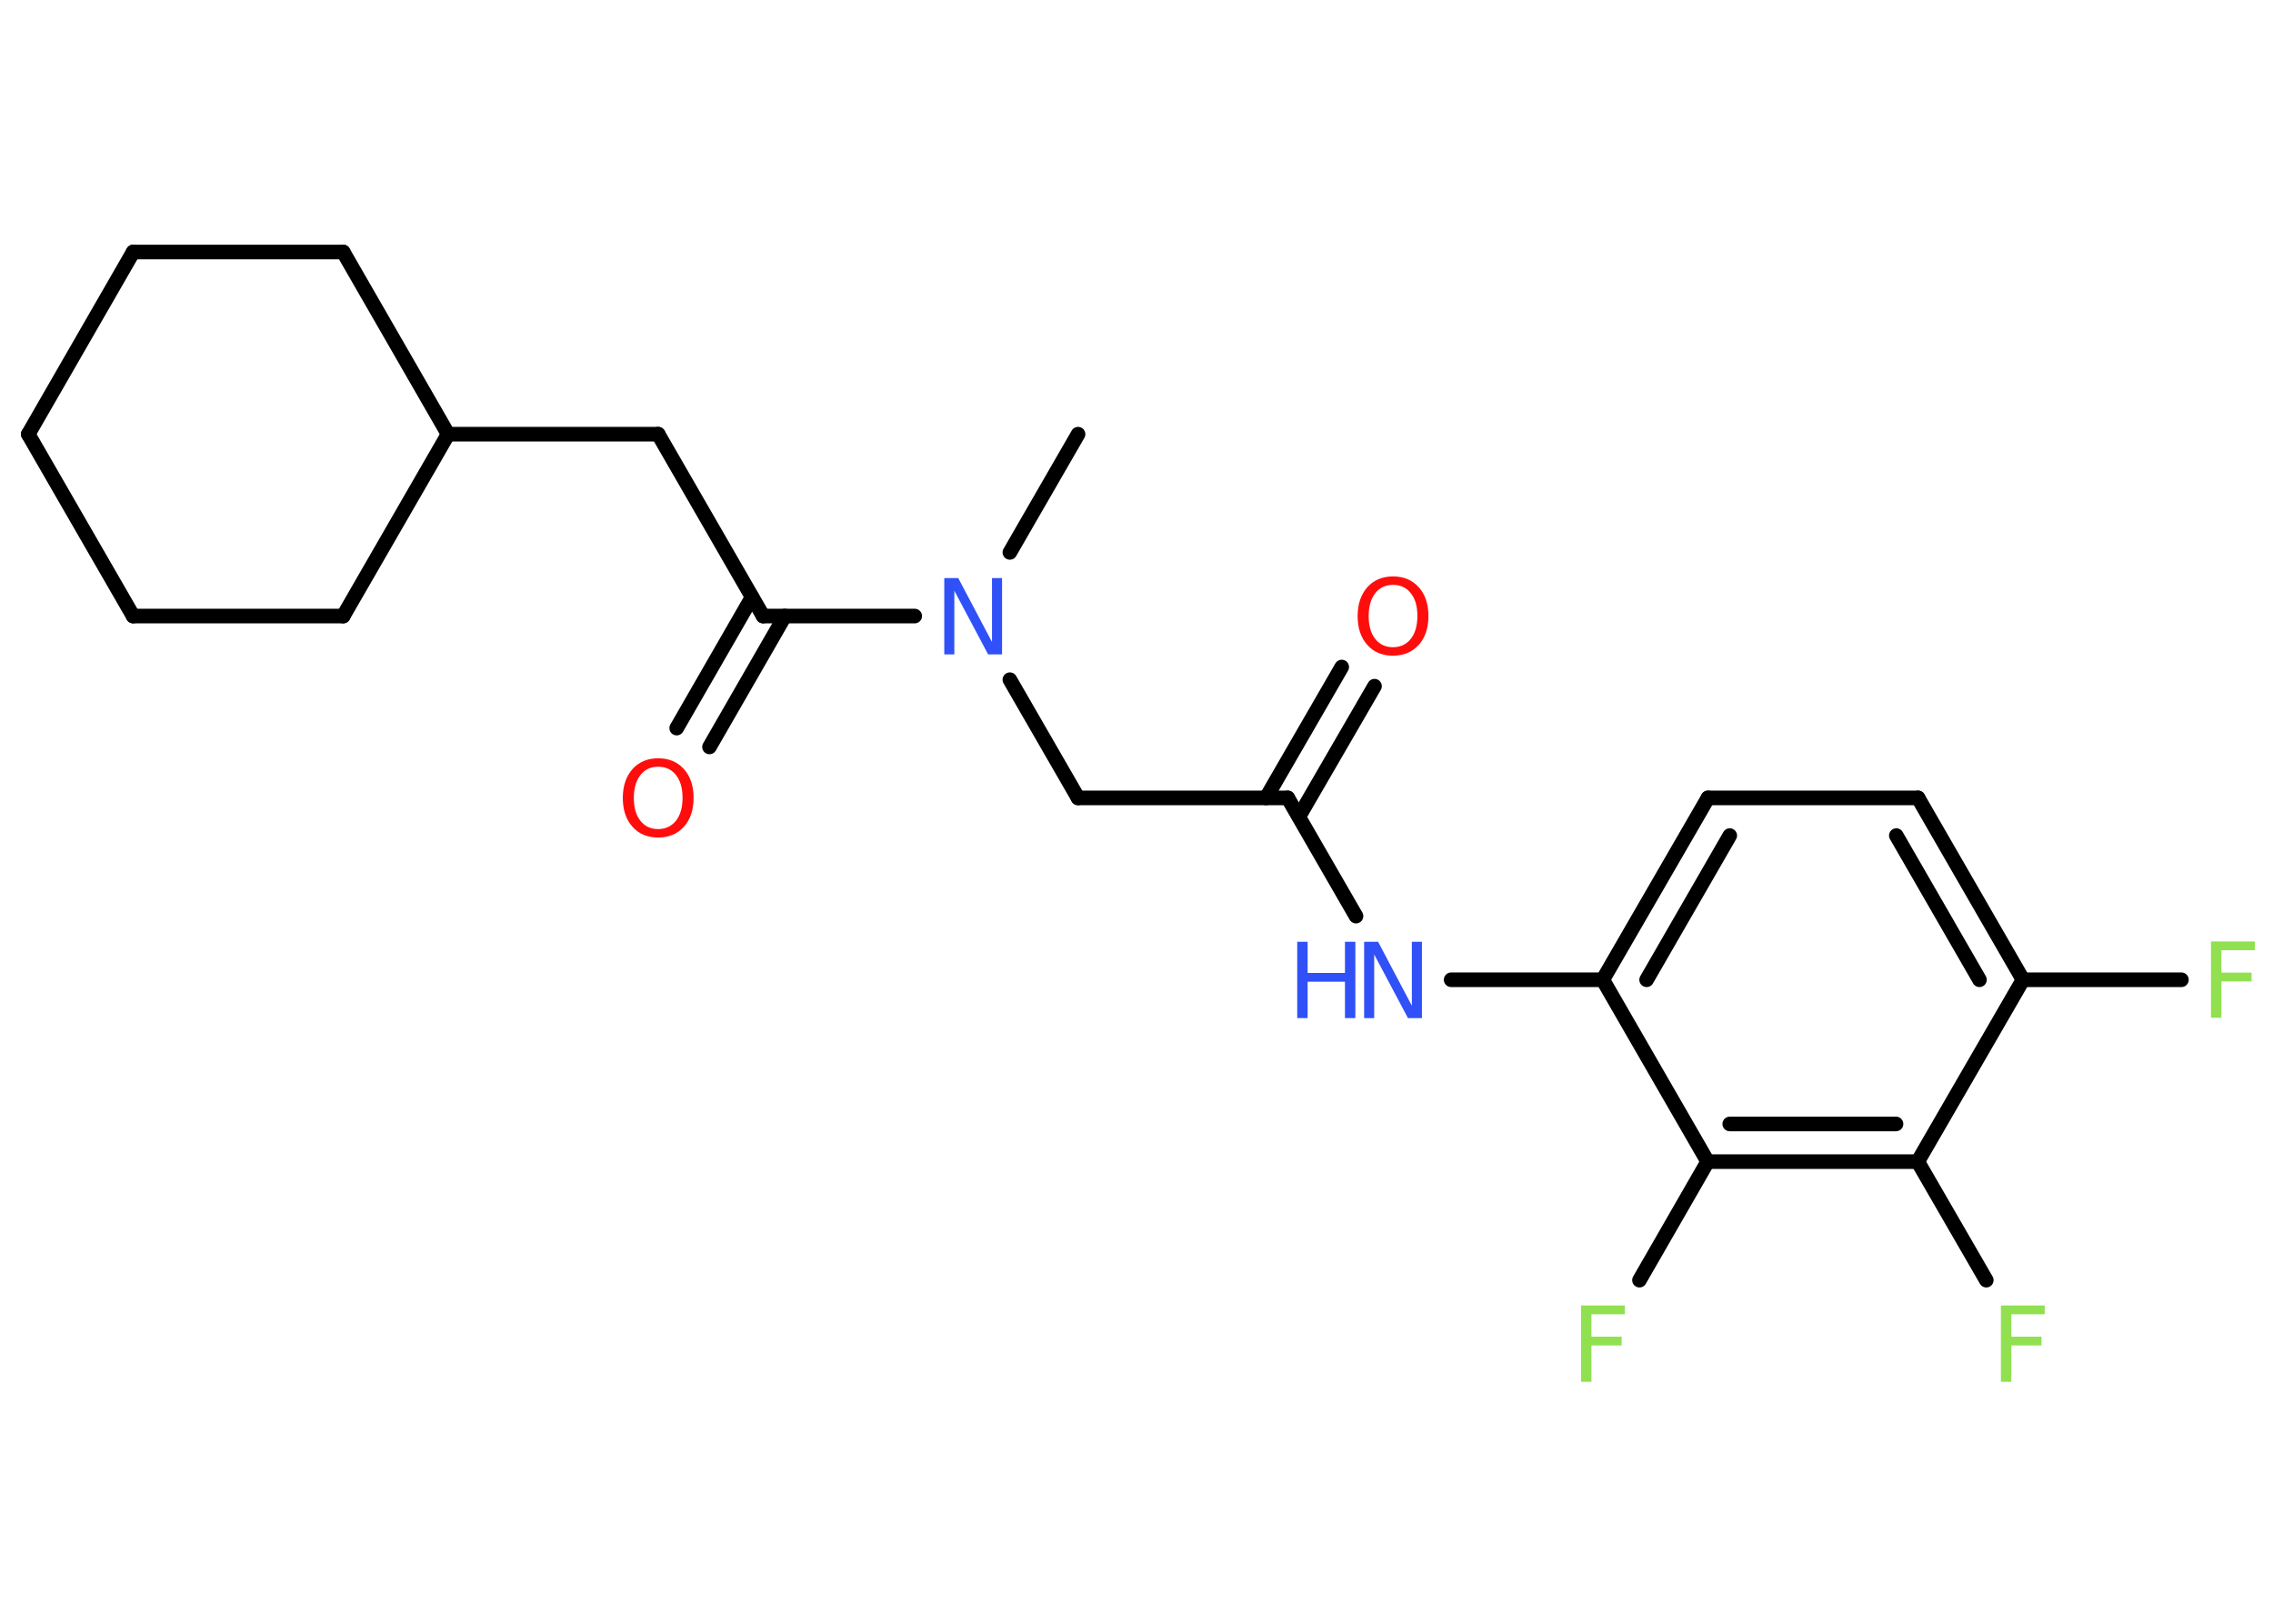 <?xml version='1.0' encoding='UTF-8'?>
<!DOCTYPE svg PUBLIC "-//W3C//DTD SVG 1.1//EN" "http://www.w3.org/Graphics/SVG/1.1/DTD/svg11.dtd">
<svg version='1.2' xmlns='http://www.w3.org/2000/svg' xmlns:xlink='http://www.w3.org/1999/xlink' width='70.0mm' height='50.0mm' viewBox='0 0 70.0 50.0'>
  <desc>Generated by the Chemistry Development Kit (http://github.com/cdk)</desc>
  <g stroke-linecap='round' stroke-linejoin='round' stroke='#000000' stroke-width='.45' fill='#90E050'>
    <rect x='.0' y='.0' width='70.0' height='50.0' fill='#FFFFFF' stroke='none'/>
    <g id='mol1' class='mol'>
      <line id='mol1bnd1' class='bond' x1='33.2' y1='13.37' x2='31.1' y2='17.01'/>
      <line id='mol1bnd2' class='bond' x1='31.1' y1='20.93' x2='33.2' y2='24.57'/>
      <line id='mol1bnd3' class='bond' x1='33.2' y1='24.57' x2='39.66' y2='24.57'/>
      <g id='mol1bnd4' class='bond'>
        <line x1='38.99' y1='24.57' x2='41.32' y2='20.54'/>
        <line x1='40.0' y1='25.15' x2='42.33' y2='21.13'/>
      </g>
      <line id='mol1bnd5' class='bond' x1='39.66' y1='24.57' x2='41.76' y2='28.21'/>
      <line id='mol1bnd6' class='bond' x1='44.69' y1='30.17' x2='49.36' y2='30.17'/>
      <g id='mol1bnd7' class='bond'>
        <line x1='52.6' y1='24.57' x2='49.36' y2='30.17'/>
        <line x1='53.27' y1='25.73' x2='50.71' y2='30.17'/>
      </g>
      <line id='mol1bnd8' class='bond' x1='52.6' y1='24.57' x2='59.07' y2='24.57'/>
      <g id='mol1bnd9' class='bond'>
        <line x1='62.3' y1='30.17' x2='59.07' y2='24.57'/>
        <line x1='60.96' y1='30.17' x2='58.4' y2='25.73'/>
      </g>
      <line id='mol1bnd10' class='bond' x1='62.3' y1='30.17' x2='67.18' y2='30.17'/>
      <line id='mol1bnd11' class='bond' x1='62.3' y1='30.17' x2='59.06' y2='35.77'/>
      <line id='mol1bnd12' class='bond' x1='59.06' y1='35.77' x2='61.17' y2='39.42'/>
      <g id='mol1bnd13' class='bond'>
        <line x1='52.59' y1='35.77' x2='59.06' y2='35.77'/>
        <line x1='53.27' y1='34.61' x2='58.39' y2='34.61'/>
      </g>
      <line id='mol1bnd14' class='bond' x1='49.36' y1='30.17' x2='52.59' y2='35.77'/>
      <line id='mol1bnd15' class='bond' x1='52.59' y1='35.77' x2='50.49' y2='39.42'/>
      <line id='mol1bnd16' class='bond' x1='28.17' y1='18.97' x2='23.5' y2='18.97'/>
      <g id='mol1bnd17' class='bond'>
        <line x1='24.17' y1='18.97' x2='21.85' y2='23.0'/>
        <line x1='23.16' y1='18.39' x2='20.84' y2='22.42'/>
      </g>
      <line id='mol1bnd18' class='bond' x1='23.5' y1='18.97' x2='20.27' y2='13.37'/>
      <line id='mol1bnd19' class='bond' x1='20.27' y1='13.37' x2='13.8' y2='13.37'/>
      <line id='mol1bnd20' class='bond' x1='13.8' y1='13.37' x2='10.57' y2='18.97'/>
      <line id='mol1bnd21' class='bond' x1='10.57' y1='18.97' x2='4.1' y2='18.97'/>
      <line id='mol1bnd22' class='bond' x1='4.1' y1='18.97' x2='.87' y2='13.37'/>
      <line id='mol1bnd23' class='bond' x1='.87' y1='13.37' x2='4.1' y2='7.76'/>
      <line id='mol1bnd24' class='bond' x1='4.1' y1='7.76' x2='10.57' y2='7.76'/>
      <line id='mol1bnd25' class='bond' x1='13.8' y1='13.37' x2='10.57' y2='7.76'/>
      <path id='mol1atm2' class='atom' d='M29.08 17.8h.43l1.04 1.97v-1.97h.31v2.35h-.43l-1.04 -1.96v1.96h-.31v-2.35z' stroke='none' fill='#3050F8'/>
      <path id='mol1atm5' class='atom' d='M42.9 18.01q-.35 .0 -.55 .26q-.2 .26 -.2 .7q.0 .45 .2 .7q.2 .26 .55 .26q.34 .0 .55 -.26q.2 -.26 .2 -.7q.0 -.45 -.2 -.7q-.2 -.26 -.55 -.26zM42.9 17.75q.49 .0 .79 .33q.3 .33 .3 .89q.0 .56 -.3 .89q-.3 .33 -.79 .33q-.5 .0 -.79 -.33q-.3 -.33 -.3 -.89q.0 -.55 .3 -.89q.3 -.33 .79 -.33z' stroke='none' fill='#FF0D0D'/>
      <g id='mol1atm6' class='atom'>
        <path d='M42.01 29.0h.43l1.04 1.97v-1.97h.31v2.35h-.43l-1.04 -1.96v1.96h-.31v-2.35z' stroke='none' fill='#3050F8'/>
        <path d='M39.95 29.0h.32v.96h1.15v-.96h.32v2.35h-.32v-1.12h-1.15v1.12h-.32v-2.35z' stroke='none' fill='#3050F8'/>
      </g>
      <path id='mol1atm11' class='atom' d='M68.09 28.99h1.35v.27h-1.03v.69h.93v.27h-.93v1.12h-.32v-2.35z' stroke='none'/>
      <path id='mol1atm13' class='atom' d='M61.62 40.2h1.35v.27h-1.03v.69h.93v.27h-.93v1.12h-.32v-2.35z' stroke='none'/>
      <path id='mol1atm15' class='atom' d='M48.69 40.2h1.35v.27h-1.03v.69h.93v.27h-.93v1.12h-.32v-2.35z' stroke='none'/>
      <path id='mol1atm17' class='atom' d='M20.27 23.61q-.35 .0 -.55 .26q-.2 .26 -.2 .7q.0 .45 .2 .7q.2 .26 .55 .26q.34 .0 .55 -.26q.2 -.26 .2 -.7q.0 -.45 -.2 -.7q-.2 -.26 -.55 -.26zM20.27 23.35q.49 .0 .79 .33q.3 .33 .3 .89q.0 .56 -.3 .89q-.3 .33 -.79 .33q-.5 .0 -.79 -.33q-.3 -.33 -.3 -.89q.0 -.55 .3 -.89q.3 -.33 .79 -.33z' stroke='none' fill='#FF0D0D'/>
    </g>
  </g>
</svg>
